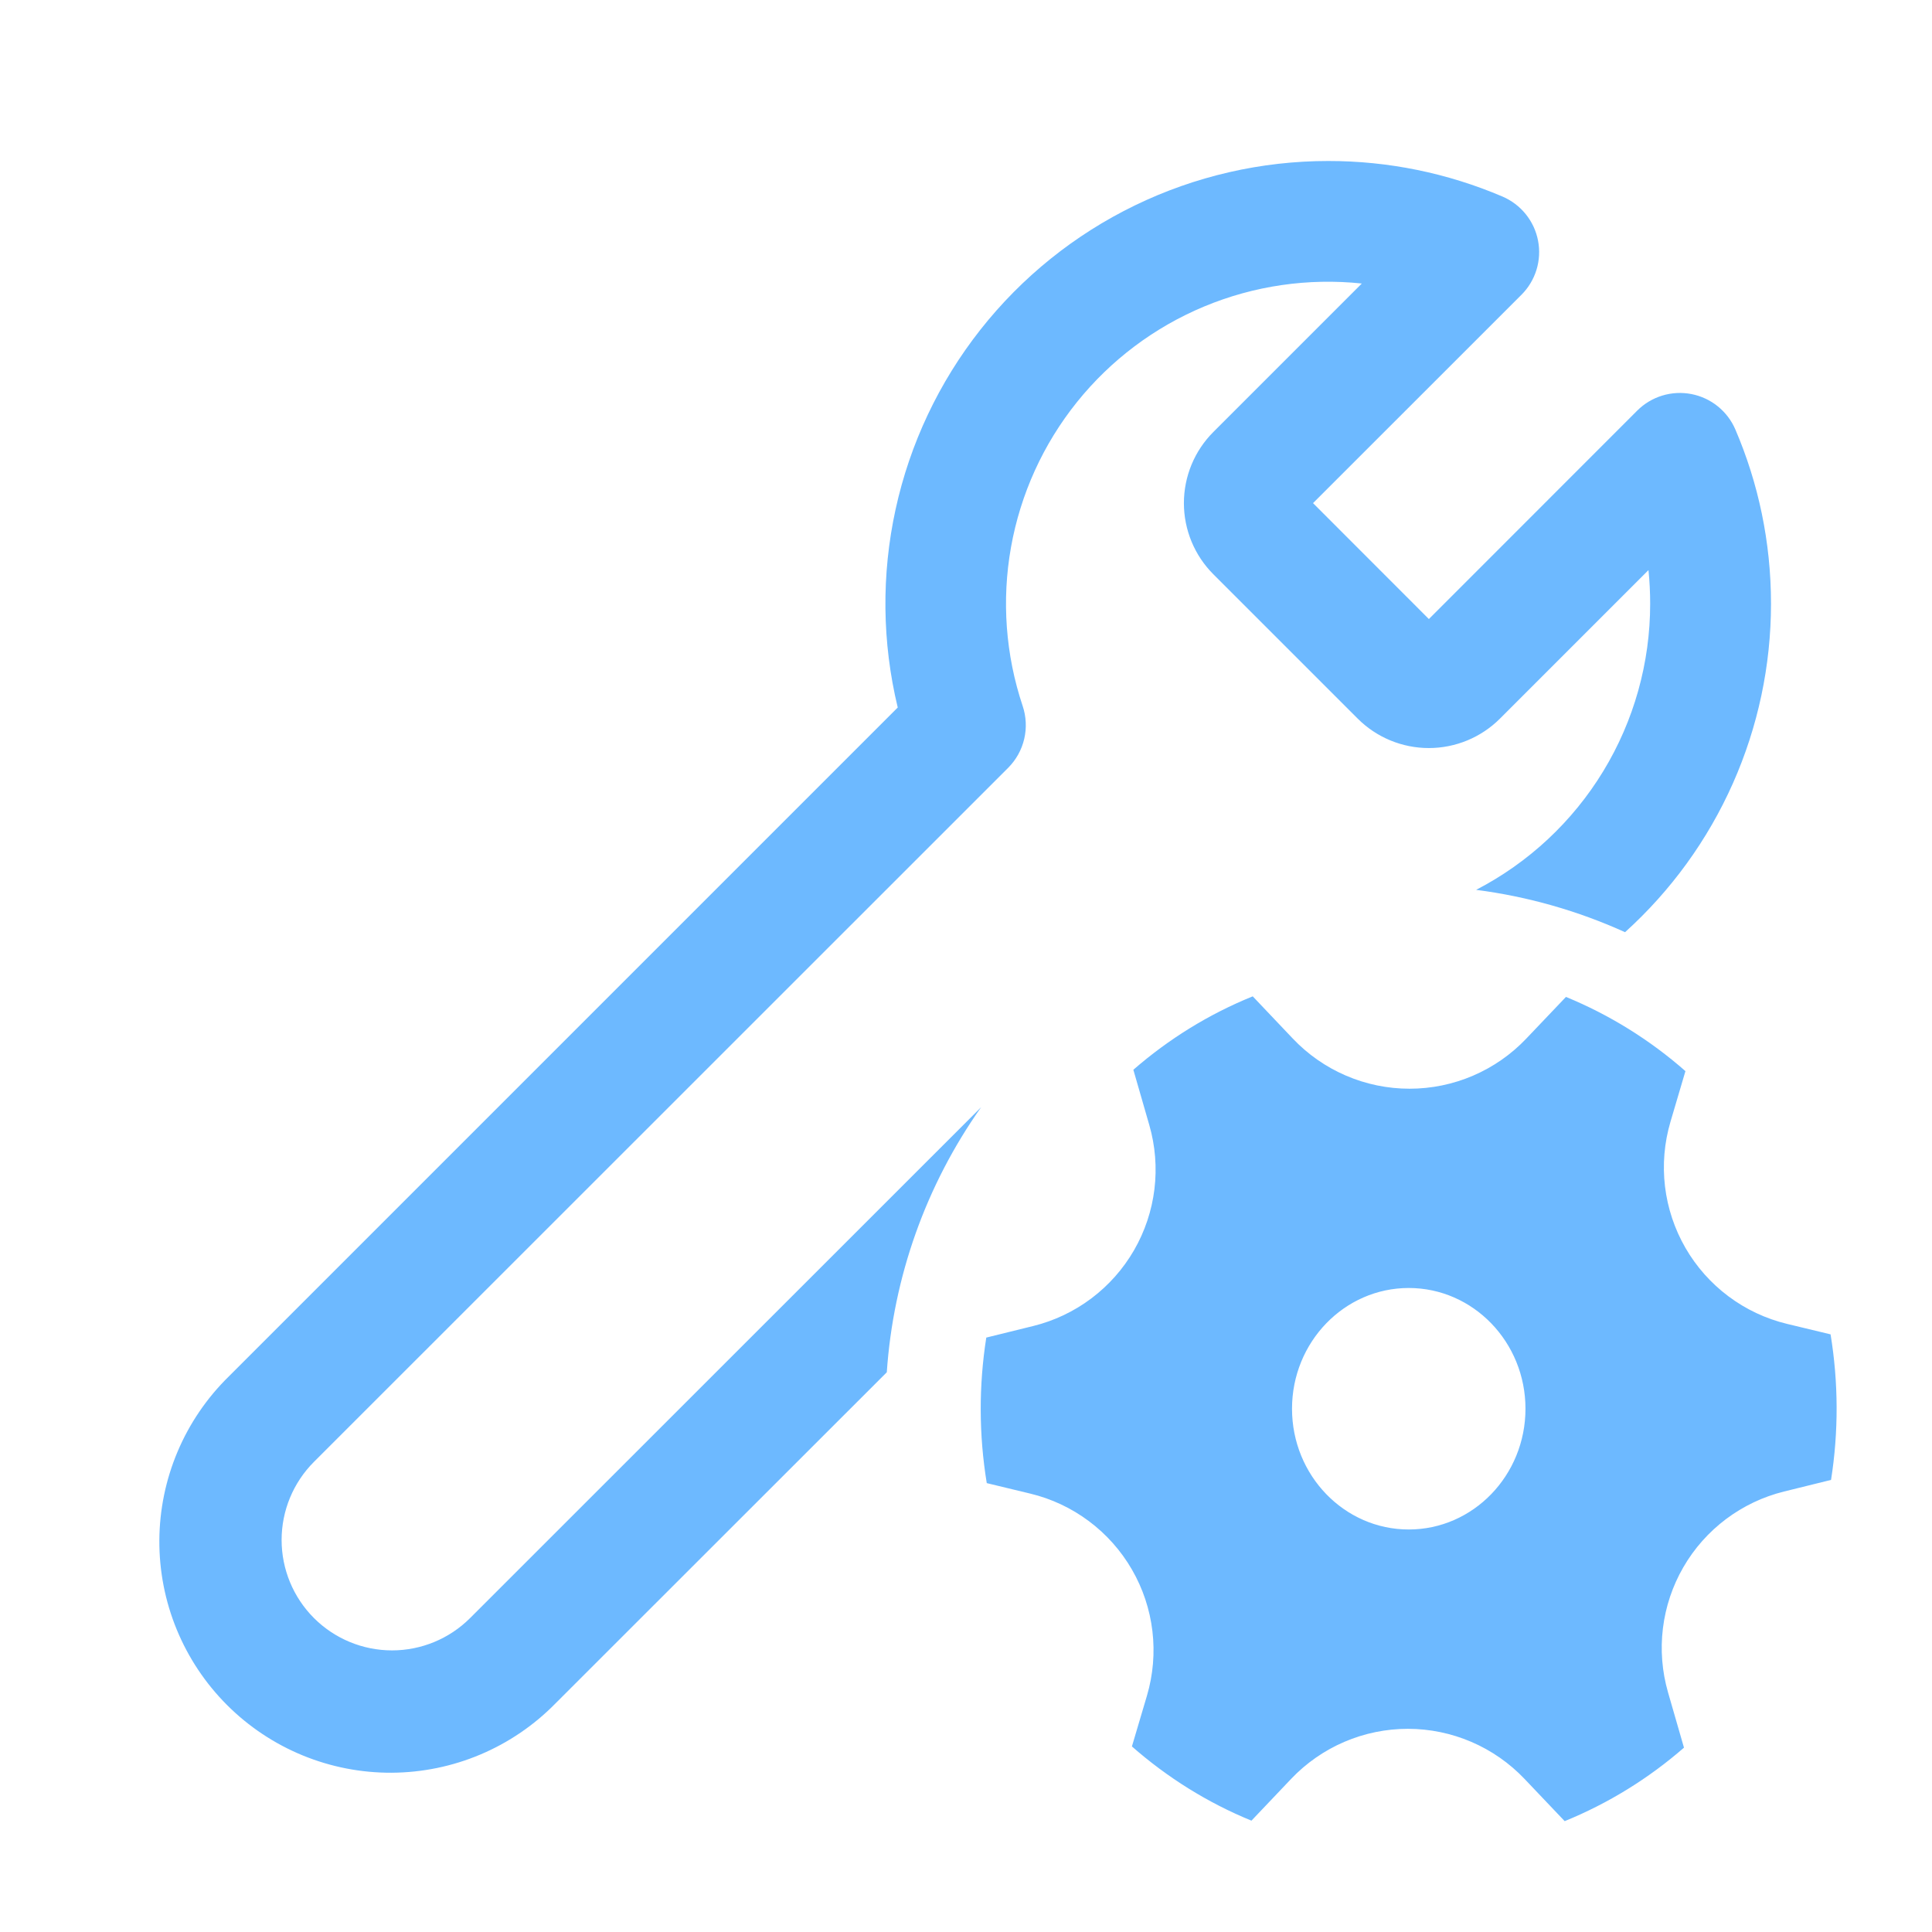 <svg width="130" height="130" viewBox="0 0 130 130" fill="none" xmlns="http://www.w3.org/2000/svg">
<path d="M89.375 10.833C84.868 10.832 80.42 11.854 76.365 13.821C72.31 15.788 68.755 18.649 65.966 22.189C63.177 25.73 61.228 29.856 60.265 34.259C59.302 38.662 59.35 43.225 60.407 47.607L15.389 92.625C13.921 94.063 12.752 95.779 11.951 97.672C11.15 99.565 10.733 101.598 10.722 103.653C10.712 105.708 11.109 107.746 11.891 109.646C12.673 111.547 13.824 113.275 15.277 114.728C16.73 116.181 18.458 117.332 20.358 118.114C22.259 118.896 24.297 119.293 26.352 119.283C28.407 119.272 30.44 118.855 32.333 118.054C34.226 117.253 35.942 116.084 37.38 114.616L59.67 92.338C60.109 85.922 62.306 79.751 66.018 74.501L31.633 108.875C30.24 110.268 28.35 111.051 26.379 111.051C24.408 111.051 22.518 110.268 21.125 108.875C19.731 107.481 18.949 105.591 18.949 103.621C18.949 101.65 19.731 99.76 21.125 98.366L67.838 51.664C68.371 51.129 68.745 50.457 68.917 49.722C69.089 48.988 69.053 48.219 68.813 47.504C67.661 44.063 67.391 40.388 68.029 36.816C68.667 33.245 70.191 29.89 72.463 27.06C74.734 24.231 77.68 22.017 81.029 20.622C84.379 19.227 88.025 18.696 91.634 19.077L81.645 29.066C81.016 29.694 80.517 30.441 80.177 31.262C79.837 32.084 79.662 32.965 79.662 33.854C79.662 34.743 79.837 35.624 80.177 36.445C80.517 37.267 81.016 38.013 81.645 38.642L91.357 48.354C92.627 49.623 94.348 50.335 96.143 50.335C97.938 50.335 99.659 49.623 100.929 48.354L110.922 38.361C110.998 39.108 111.036 39.863 111.036 40.625C111.037 44.599 109.946 48.497 107.88 51.892C105.815 55.288 102.855 58.049 99.325 59.876C102.788 60.323 106.166 61.283 109.346 62.725C112.437 59.932 114.908 56.523 116.6 52.716C118.291 48.909 119.166 44.79 119.167 40.625C119.167 36.47 118.316 32.511 116.772 28.908C116.512 28.297 116.105 27.76 115.588 27.342C115.071 26.925 114.46 26.641 113.808 26.515C113.155 26.389 112.482 26.424 111.847 26.619C111.212 26.813 110.634 27.16 110.164 27.63L96.146 41.654L88.351 33.854L102.375 19.835C102.845 19.366 103.192 18.789 103.387 18.154C103.582 17.519 103.618 16.846 103.492 16.194C103.367 15.541 103.083 14.93 102.666 14.413C102.25 13.896 101.713 13.489 101.102 13.227C97.395 11.644 93.406 10.829 89.375 10.833ZM77.334 75.703C77.738 77.103 77.855 78.571 77.679 80.018C77.502 81.465 77.036 82.861 76.307 84.124C75.578 85.386 74.602 86.488 73.438 87.364C72.273 88.241 70.943 88.873 69.528 89.223L66.365 90.003C65.855 93.248 65.866 96.554 66.397 99.796L69.322 100.501C70.75 100.844 72.093 101.475 73.269 102.354C74.446 103.233 75.431 104.342 76.166 105.614C76.901 106.885 77.369 108.293 77.543 109.751C77.716 111.209 77.592 112.688 77.177 114.096L76.164 117.514C78.547 119.605 81.255 121.301 84.207 122.508L86.878 119.697C87.89 118.633 89.108 117.785 90.457 117.206C91.807 116.627 93.261 116.328 94.729 116.328C96.198 116.328 97.651 116.627 99.001 117.206C100.351 117.785 101.569 118.633 102.581 119.697L105.284 122.541C108.214 121.346 110.926 119.675 113.311 117.596L112.239 113.88C111.835 112.479 111.717 111.011 111.894 109.564C112.071 108.117 112.538 106.72 113.267 105.458C113.996 104.195 114.973 103.093 116.138 102.217C117.304 101.341 118.634 100.709 120.049 100.36L123.207 99.58C123.718 96.334 123.707 93.028 123.175 89.786L120.25 89.082C118.823 88.738 117.48 88.107 116.304 87.227C115.129 86.348 114.144 85.239 113.41 83.968C112.676 82.696 112.208 81.288 112.034 79.831C111.861 78.373 111.986 76.895 112.401 75.486L113.409 72.074C111.024 69.976 108.308 68.288 105.37 67.08L102.7 69.885C101.688 70.951 100.47 71.799 99.119 72.379C97.769 72.959 96.315 73.257 94.846 73.257C93.376 73.257 91.922 72.959 90.572 72.379C89.222 71.799 88.004 70.951 86.992 69.885L84.294 67.042C81.347 68.233 78.639 69.913 76.261 71.982L77.334 75.703ZM94.792 102.916C90.458 102.916 86.937 99.276 86.937 94.791C86.937 90.306 90.458 86.666 94.792 86.666C99.125 86.666 102.646 90.306 102.646 94.791C102.646 99.276 99.125 102.916 94.792 102.916Z" fill="#6DB9FF"/>
</svg>
